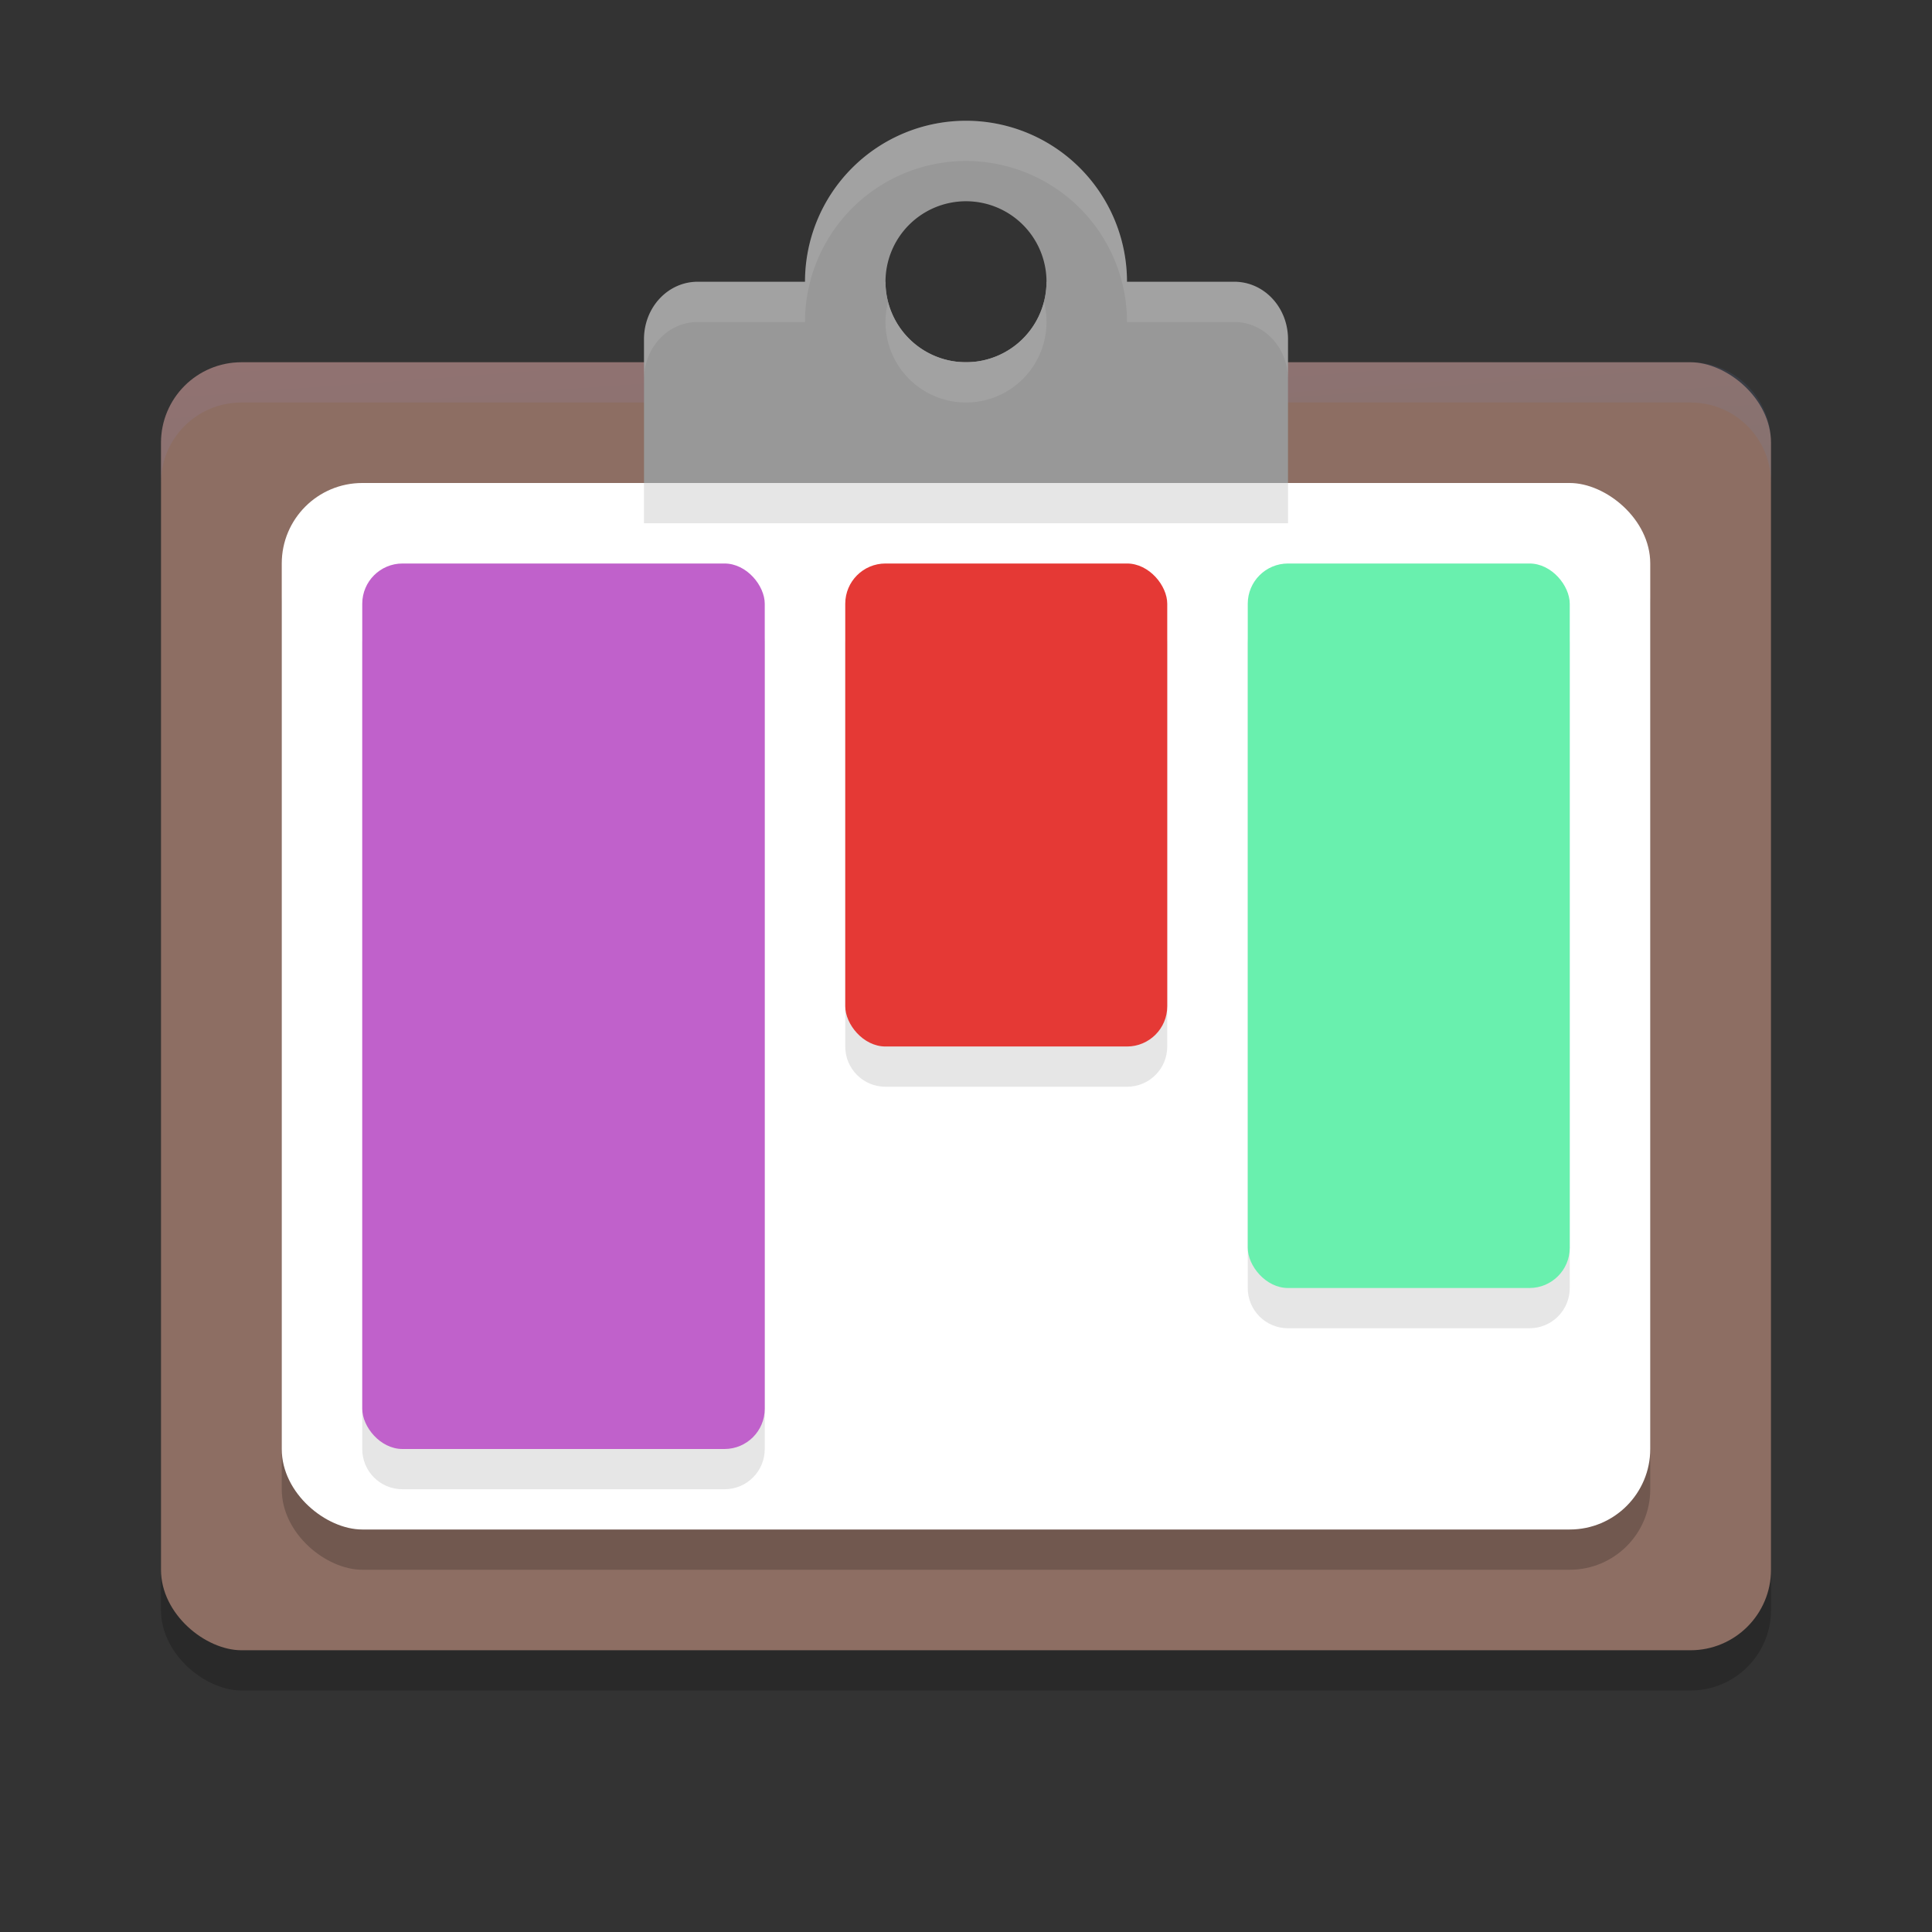 <svg xmlns="http://www.w3.org/2000/svg" width="48" height="48" version="1"><rect width="100%" height="100%" fill="#333333" stroke="none"/><defs>
<linearGradient id="ucPurpleBlue" x1="0%" y1="0%" x2="100%" y2="100%">
  <stop offset="0%" style="stop-color:#B794F4;stop-opacity:1"/>
  <stop offset="100%" style="stop-color:#4299E1;stop-opacity:1"/>
</linearGradient>
</defs>
 <rect style="opacity:0.2" width="32" height="40" x="-42" y="-44" rx="2" ry="2" transform="matrix(0,-1,-1,0,0,0)"/>
 <rect style="fill:#8d6e63" width="32" height="40" x="-41" y="-44" rx="2" ry="2" transform="matrix(0,-1,-1,0,0,0)"/>
 <rect style="opacity:0.2" width="26" height="34" x="-39" y="-41" rx="2" ry="2" transform="matrix(0,-1,-1,0,0,0)"/>
 <rect style="fill:#ffffff" width="26" height="34" x="-38" y="-41" rx="2" ry="2" transform="matrix(0,-1,-1,0,0,0)"/>
 <path fill="url(#ucPurpleBlue)" style="opacity:0.1" d="M 6,9 C 4.892,9 4,9.892 4,11 v 1 c 0,-1.108 0.892,-2 2,-2 h 36 c 1.108,0 2,0.892 2,2 V 11 C 44,9.892 43.108,9 42,9 Z"/>
 <path style="opacity:0.1" d="m 10,15 c -0.554,0 -1,0.446 -1,1 v 20 c 0,0.554 0.446,1 1,1 h 8 c 0.554,0 1,-0.446 1,-1 V 16 c 0,-0.554 -0.446,-1 -1,-1 z m 12,0 c -0.554,0 -1,0.446 -1,1 v 10 c 0,0.554 0.446,1 1,1 h 6 c 0.554,0 1,-0.446 1,-1 V 16 c 0,-0.554 -0.446,-1 -1,-1 z m 10,0 c -0.554,0 -1,0.446 -1,1 v 16 c 0,0.554 0.446,1 1,1 h 6 c 0.554,0 1,-0.446 1,-1 V 16 c 0,-0.554 -0.446,-1 -1,-1 z"/>
 <rect style="fill:#c061cb" width="10" height="22" x="9" y="14" rx="1" ry="1"/>
 <rect style="fill:#e53935" width="8" height="12" x="21" y="14" rx="1" ry="1"/>
 <rect style="fill:#69f0ae" width="8" height="18" x="31" y="14" rx="1" ry="1"/>
 <path style="fill:#989898" d="m 24,3 a 4,4 0 0 0 -4,4 4,4 0 0 0 4,4 4,4 0 0 0 4,-4 4,4 0 0 0 -4,-4 z m 0,2 a 2,2 0 0 1 2,2 2,2 0 0 1 -2,2 2,2 0 0 1 -2,-2 2,2 0 0 1 2,-2 z"/>
 <path style="fill:#989898" d="M 17.334,7 C 16.595,7 16,7.636 16,8.428 V 10.572 12 H 32 V 10.572 8.428 C 32,7.636 31.405,7 30.666,7 H 26 A 2,2 0 0 1 24,9 2,2 0 0 1 22,7 Z"/>
 <path style="opacity:0.1;fill:#ffffff" d="M 24,3 A 4,4 0 0 0 20,7 H 17.334 C 16.595,7 16,7.636 16,8.428 v 1 C 16,8.636 16.595,8 17.334,8 H 20 a 4,4 0 0 1 4,-4 4,4 0 0 1 4,4 h 2.666 C 31.405,8 32,8.636 32,9.428 v -1 C 32,7.636 31.405,7 30.666,7 H 28 A 4,4 0 0 0 24,3 Z m 1.936,4.496 A 2,2 0 0 1 24,9 2,2 0 0 1 22.064,7.504 2,2 0 0 0 22,8 2,2 0 0 0 24,10 2,2 0 0 0 26,8 2,2 0 0 0 25.936,7.496 Z"/>
 <rect style="opacity:0.1" width="16" height="1" x="16" y="12"/>
</svg>

